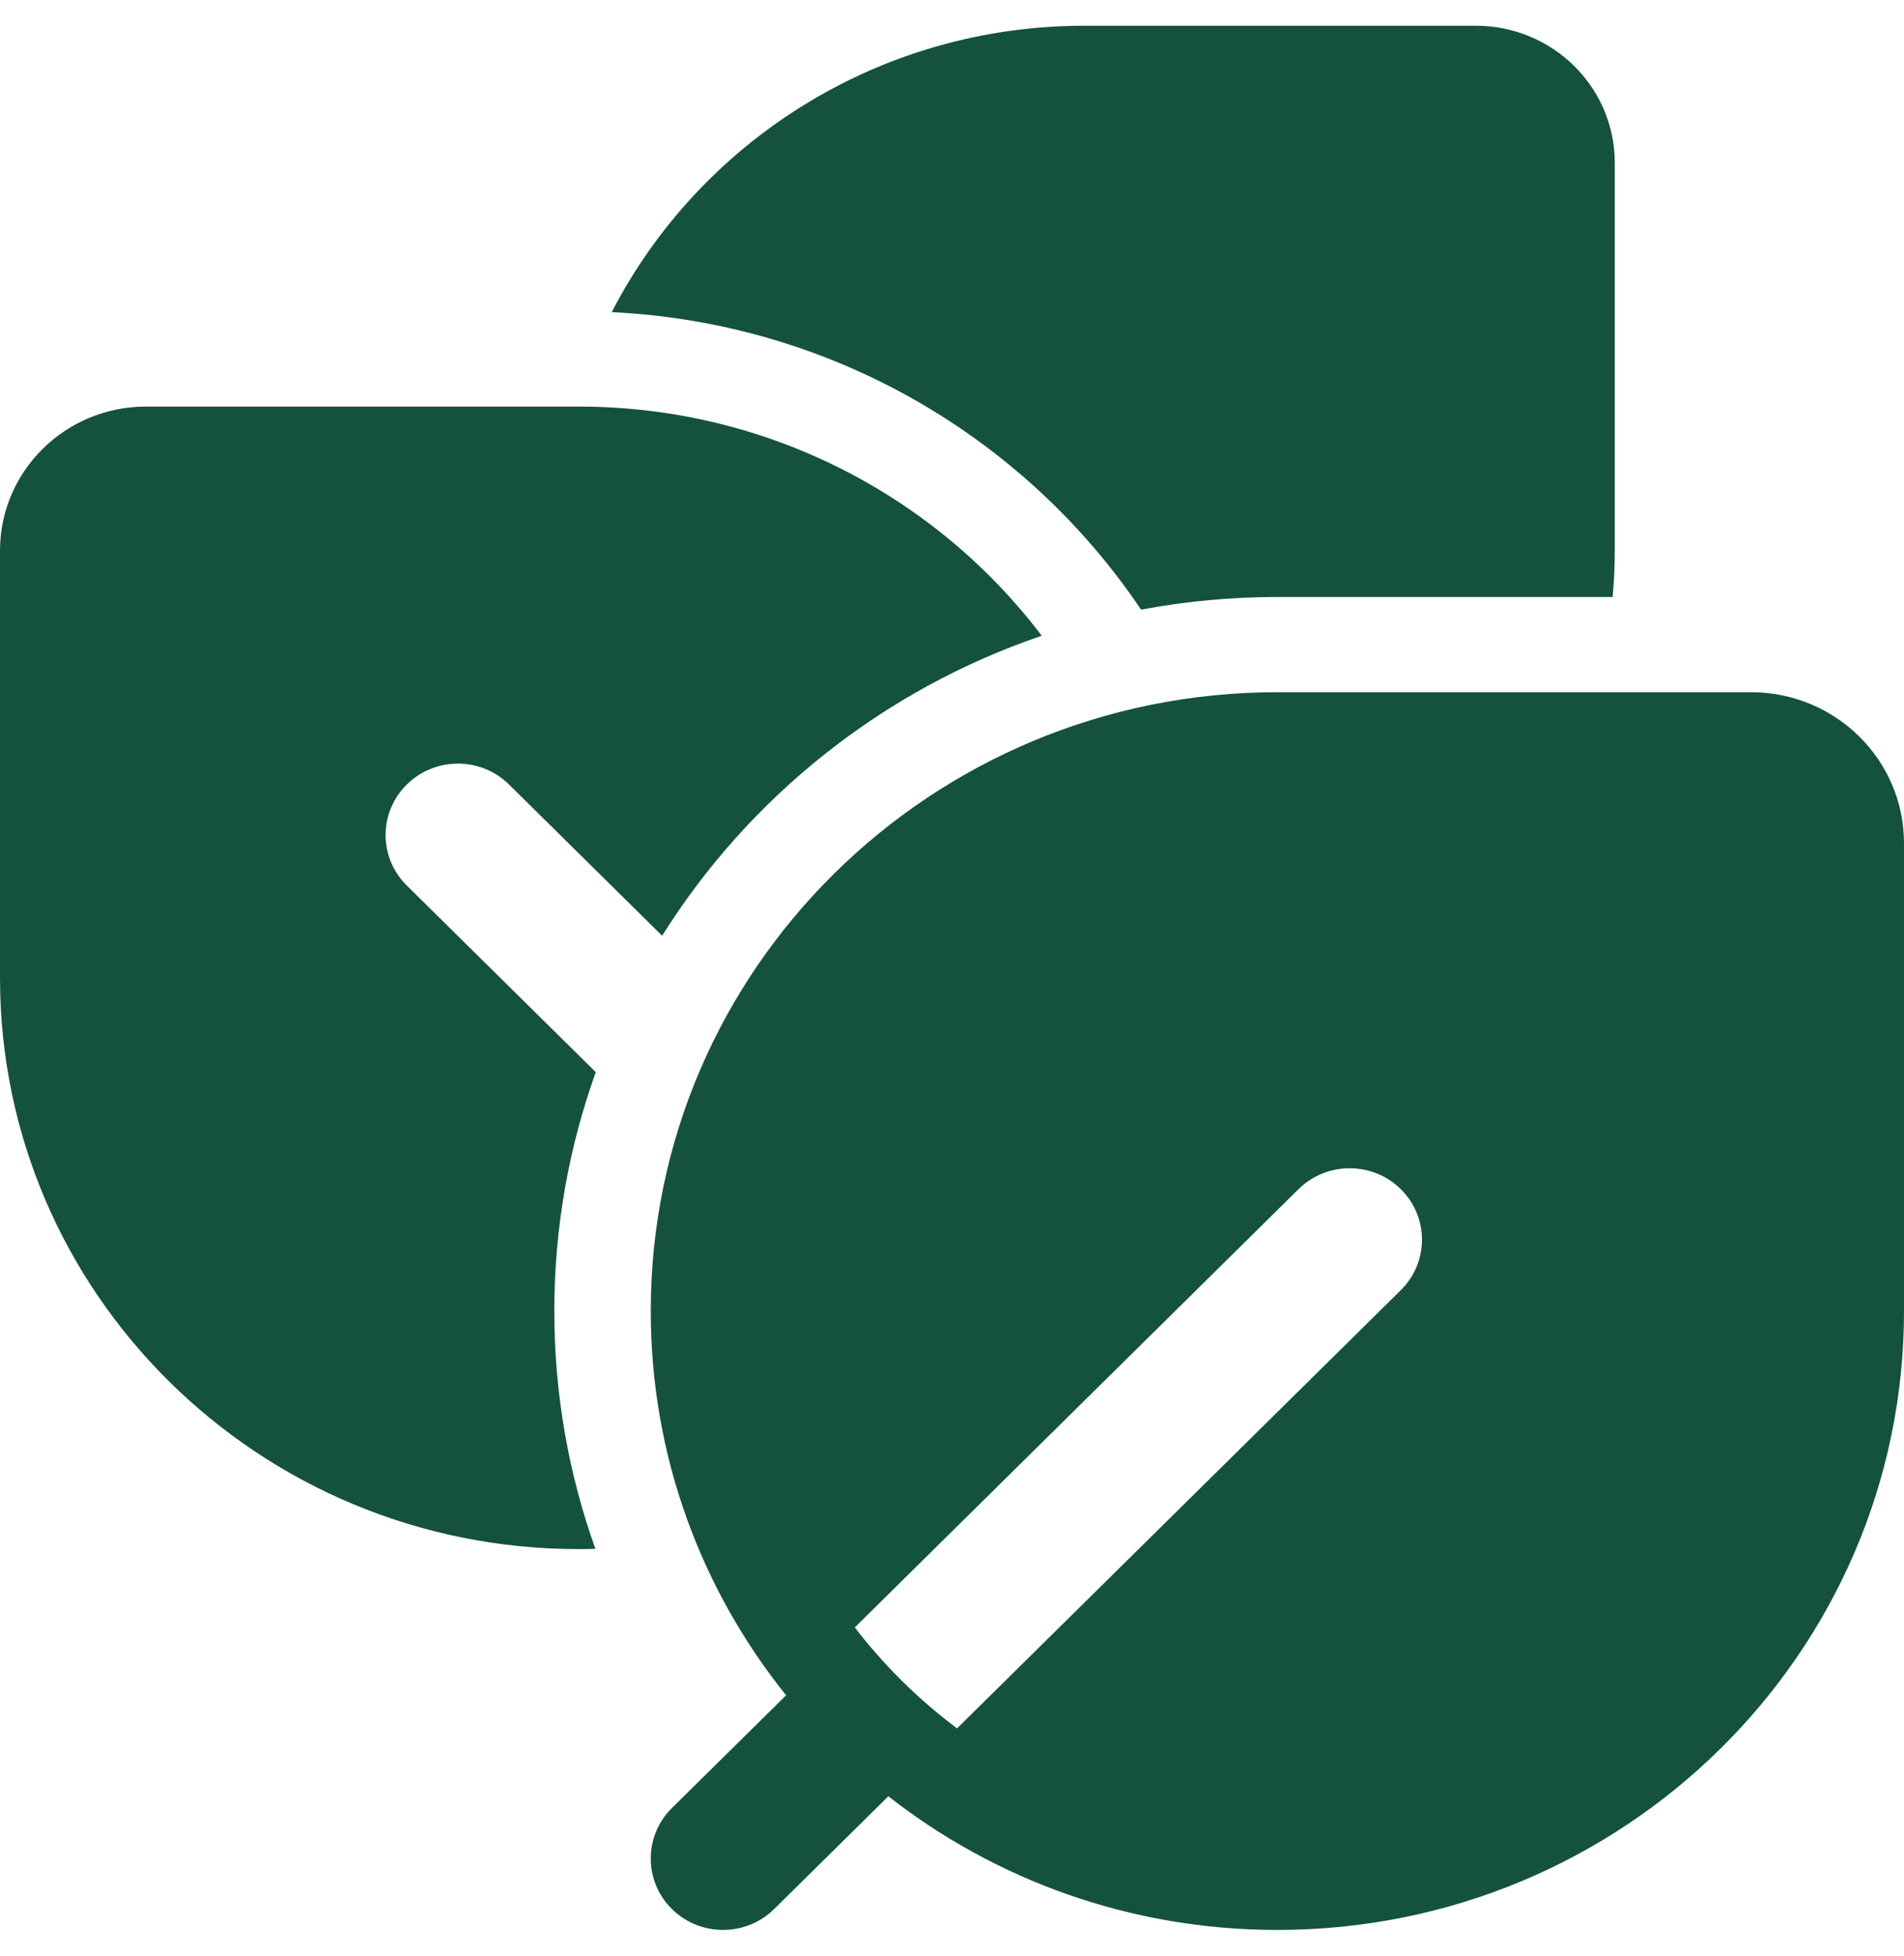 <svg width="37" height="38" viewBox="0 0 37 38" fill="none" xmlns="http://www.w3.org/2000/svg">
<path d="M21.076 0.5C17.066 0.5 13.59 2.763 11.888 6.065C16.183 6.272 19.936 8.519 22.174 11.846C23.032 11.685 23.917 11.6 24.823 11.6H31.338C31.366 11.295 31.38 10.987 31.38 10.675V3.166C31.38 1.693 30.171 0.5 28.68 0.5H21.076ZM11.57 30.095C11.46 30.099 11.351 30.1 11.241 30.1C5.033 30.1 0 25.13 0 19V10.7C0 9.154 1.27 7.9 2.836 7.9H11.241C14.924 7.9 18.194 9.65 20.244 12.353C17.157 13.403 14.558 15.486 12.867 18.182L9.892 15.244C9.343 14.702 8.454 14.702 7.905 15.244C7.356 15.786 7.356 16.664 7.905 17.206L11.578 20.833C11.056 22.284 10.772 23.847 10.772 25.475C10.772 27.095 11.053 28.65 11.57 30.095ZM12.646 25.475C12.646 18.834 18.097 13.45 24.823 13.45H34.028C35.669 13.45 37 14.764 37 16.385V25.475C37 32.116 31.548 37.5 24.823 37.5C21.966 37.5 19.34 36.529 17.263 34.903L15.044 37.094C14.496 37.635 13.606 37.635 13.057 37.094C12.509 36.552 12.509 35.673 13.057 35.131L15.276 32.941C13.629 30.89 12.646 28.296 12.646 25.475ZM18.598 33.584L27.221 25.069C27.77 24.527 27.77 23.648 27.221 23.106C26.673 22.565 25.783 22.565 25.234 23.106L16.611 31.622C17.18 32.362 17.849 33.022 18.598 33.584Z" fill="#15523E"/>
</svg>
